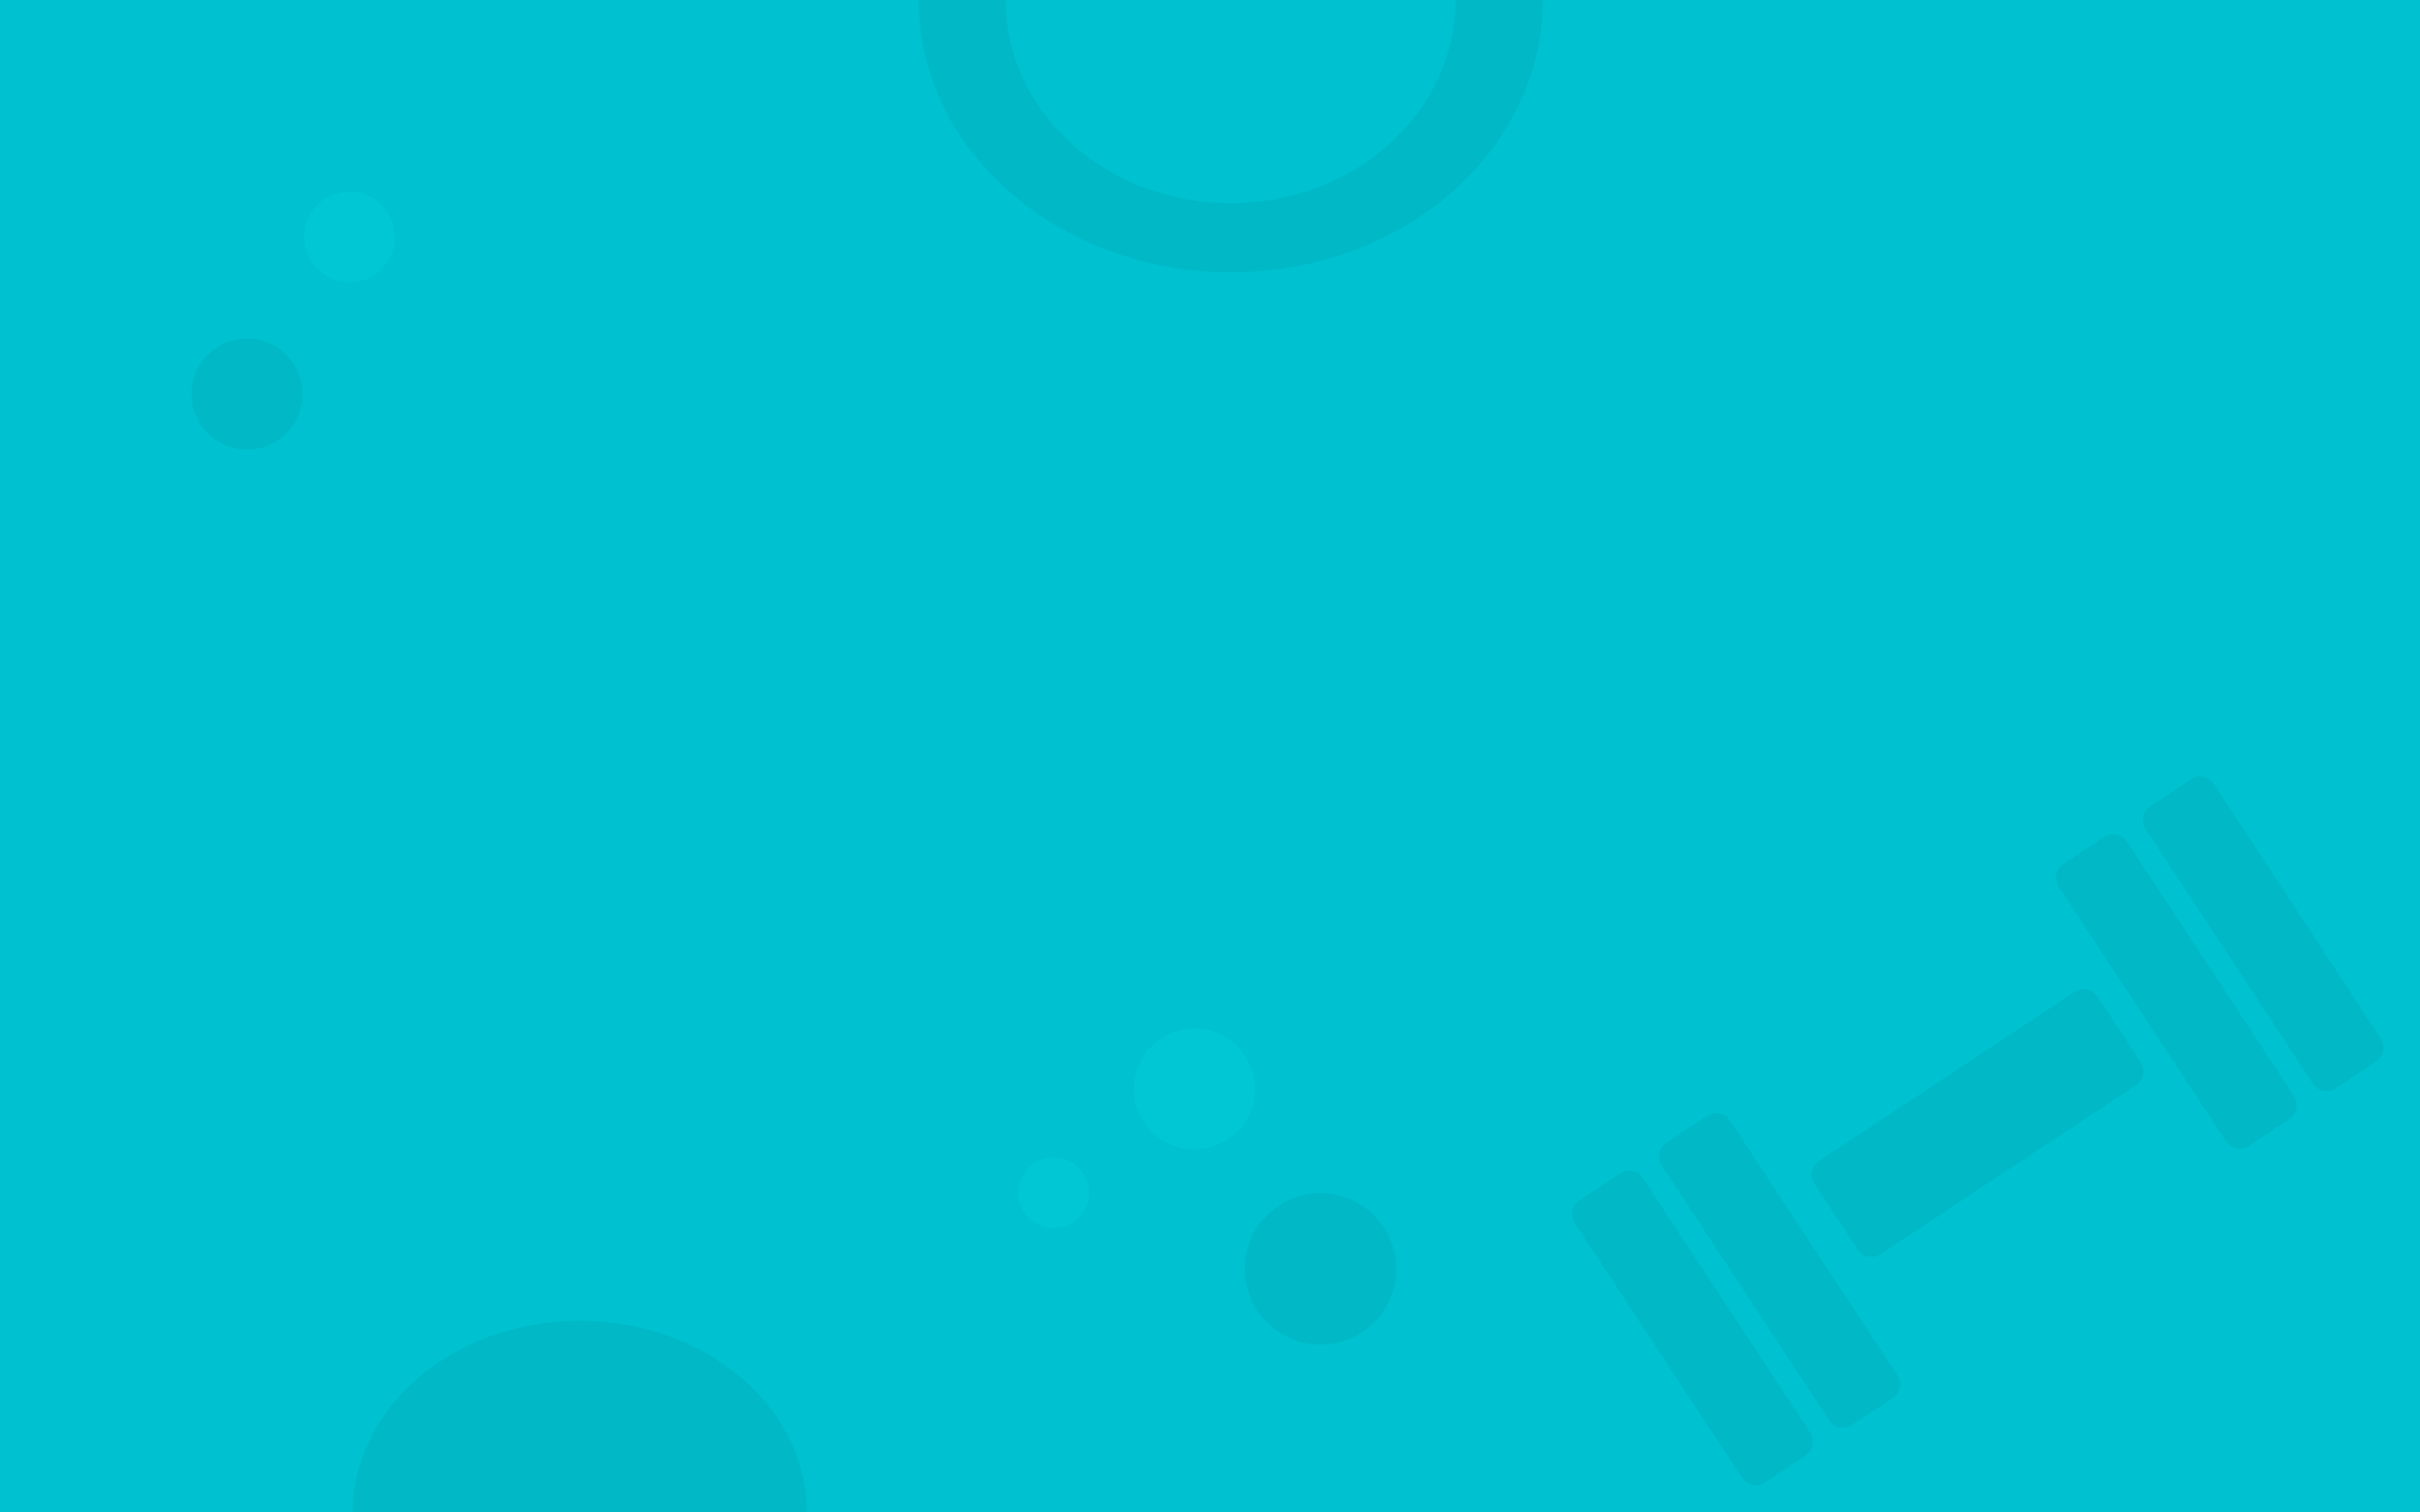 <svg width="240" height="150" viewBox="0 0 240 150" fill="none" xmlns="http://www.w3.org/2000/svg">
<rect x="0" y="0" width="240" height="150" fill="#333333" stroke="none"/>
<g clip-path="url(#clip0_4868_692)">
<rect width="240" height="150" fill="white"/>
<rect width="240" height="150" fill="#00C1CF"/>
<path d="M116.759 -4.76837e-07C133.845 -4.76837e-07 122.946 -4.76837e-07 153 -4.76837e-07C153 14.912 139.149 27 122.063 27C104.976 27 91.125 14.912 91.125 -4.76837e-07C111.013 -4.76837e-07 99.673 -4.76837e-07 116.759 -4.76837e-07Z" fill="#00B8C6"/>
<path d="M118.214 0C130.541 0 122.678 0 144.36 0C144.36 11.134 134.367 20.16 122.04 20.16C109.713 20.16 99.72 11.134 99.72 0C114.069 0 105.887 0 118.214 0Z" fill="#00C1CF"/>
<circle cx="24.5" cy="39.082" r="5.5" transform="rotate(-90 24.5 39.082)" fill="#00B8C6"/>
<circle cx="34.659" cy="23.5" r="4.5" transform="rotate(-90 34.659 23.5)" fill="#01C7D5"/>
<circle cx="104.5" cy="118.282" r="3.5" transform="rotate(-90 104.5 118.282)" fill="#01C7D5"/>
<circle cx="118.456" cy="108" r="6" transform="rotate(-90 118.456 108)" fill="#01C7D5"/>
<circle cx="130.955" cy="125.84" r="7.5" transform="rotate(-90 130.955 125.84)" fill="#00B8C6"/>
<path d="M61.357 150C48.931 150 56.857 150 35 150C35 139.507 45.074 131 57.5 131C69.926 131 80 139.507 80 150C65.536 150 73.784 150 61.357 150Z" fill="#00B8C6"/>
<path d="M179.518 142.098C179.754 142.459 179.837 142.899 179.751 143.321C179.664 143.743 179.415 144.114 179.056 144.354L175.028 147.023C174.669 147.259 174.23 147.343 173.809 147.257C173.388 147.17 173.018 146.92 172.781 146.56L156.188 121.306C155.953 120.945 155.869 120.506 155.956 120.083C156.043 119.661 156.293 119.29 156.652 119.051L160.684 116.388C160.861 116.271 161.061 116.19 161.27 116.149C161.479 116.109 161.694 116.11 161.903 116.153C162.112 116.196 162.31 116.28 162.486 116.399C162.662 116.519 162.814 116.672 162.931 116.85L179.518 142.098ZM212.296 105.349C212.532 105.71 212.615 106.15 212.528 106.572C212.441 106.994 212.192 107.365 211.833 107.604L186.485 124.381C186.126 124.617 185.687 124.701 185.266 124.615C184.845 124.528 184.475 124.278 184.238 123.919L179.959 117.397C179.723 117.036 179.64 116.596 179.727 116.174C179.814 115.752 180.064 115.381 180.422 115.142L205.765 98.364C205.943 98.247 206.142 98.166 206.351 98.126C206.56 98.085 206.775 98.087 206.984 98.13C207.192 98.173 207.39 98.256 207.566 98.376C207.743 98.495 207.894 98.648 208.011 98.826L212.296 105.349ZM188.143 136.387C188.633 137.133 188.425 138.148 187.679 138.642L183.647 141.308C183.469 141.426 183.27 141.507 183.06 141.547C182.851 141.587 182.636 141.586 182.427 141.543C182.219 141.5 182.021 141.416 181.844 141.297C181.668 141.177 181.517 141.024 181.4 140.846L164.818 115.594C164.582 115.233 164.499 114.794 164.585 114.371C164.671 113.949 164.921 113.578 165.28 113.339L169.306 110.673C169.665 110.436 170.103 110.352 170.525 110.439C170.946 110.525 171.316 110.776 171.553 111.135L188.143 136.387ZM227.506 108.714C227.741 109.075 227.824 109.515 227.737 109.937C227.65 110.359 227.399 110.73 227.04 110.969L223.01 113.636C222.65 113.872 222.211 113.957 221.79 113.87C221.368 113.784 220.998 113.534 220.761 113.175L204.175 87.927C203.939 87.566 203.855 87.126 203.941 86.704C204.028 86.281 204.278 85.91 204.637 85.671L208.679 82.998C208.856 82.881 209.055 82.8 209.264 82.76C209.474 82.719 209.688 82.721 209.897 82.764C210.106 82.807 210.304 82.89 210.48 83.01C210.656 83.129 210.807 83.282 210.924 83.46L227.506 108.714ZM236.117 103.012C236.352 103.373 236.435 103.813 236.349 104.235C236.262 104.658 236.012 105.029 235.653 105.269L231.629 107.935C231.452 108.052 231.253 108.133 231.043 108.174C230.834 108.214 230.619 108.213 230.411 108.17C230.202 108.127 230.004 108.044 229.828 107.925C229.652 107.805 229.5 107.652 229.383 107.474L212.802 82.218C212.567 81.856 212.484 81.416 212.57 80.994C212.657 80.572 212.906 80.2 213.265 79.96L217.293 77.288C217.47 77.171 217.669 77.089 217.878 77.049C218.087 77.008 218.302 77.01 218.511 77.052C218.719 77.095 218.917 77.178 219.093 77.298C219.27 77.417 219.42 77.57 219.537 77.748L236.117 103.012Z" fill="#00B8C6"/>
</g>
<defs>
<clipPath id="clip0_4868_692">
<rect width="240" height="150" fill="white"/>
</clipPath>
</defs>
</svg>
